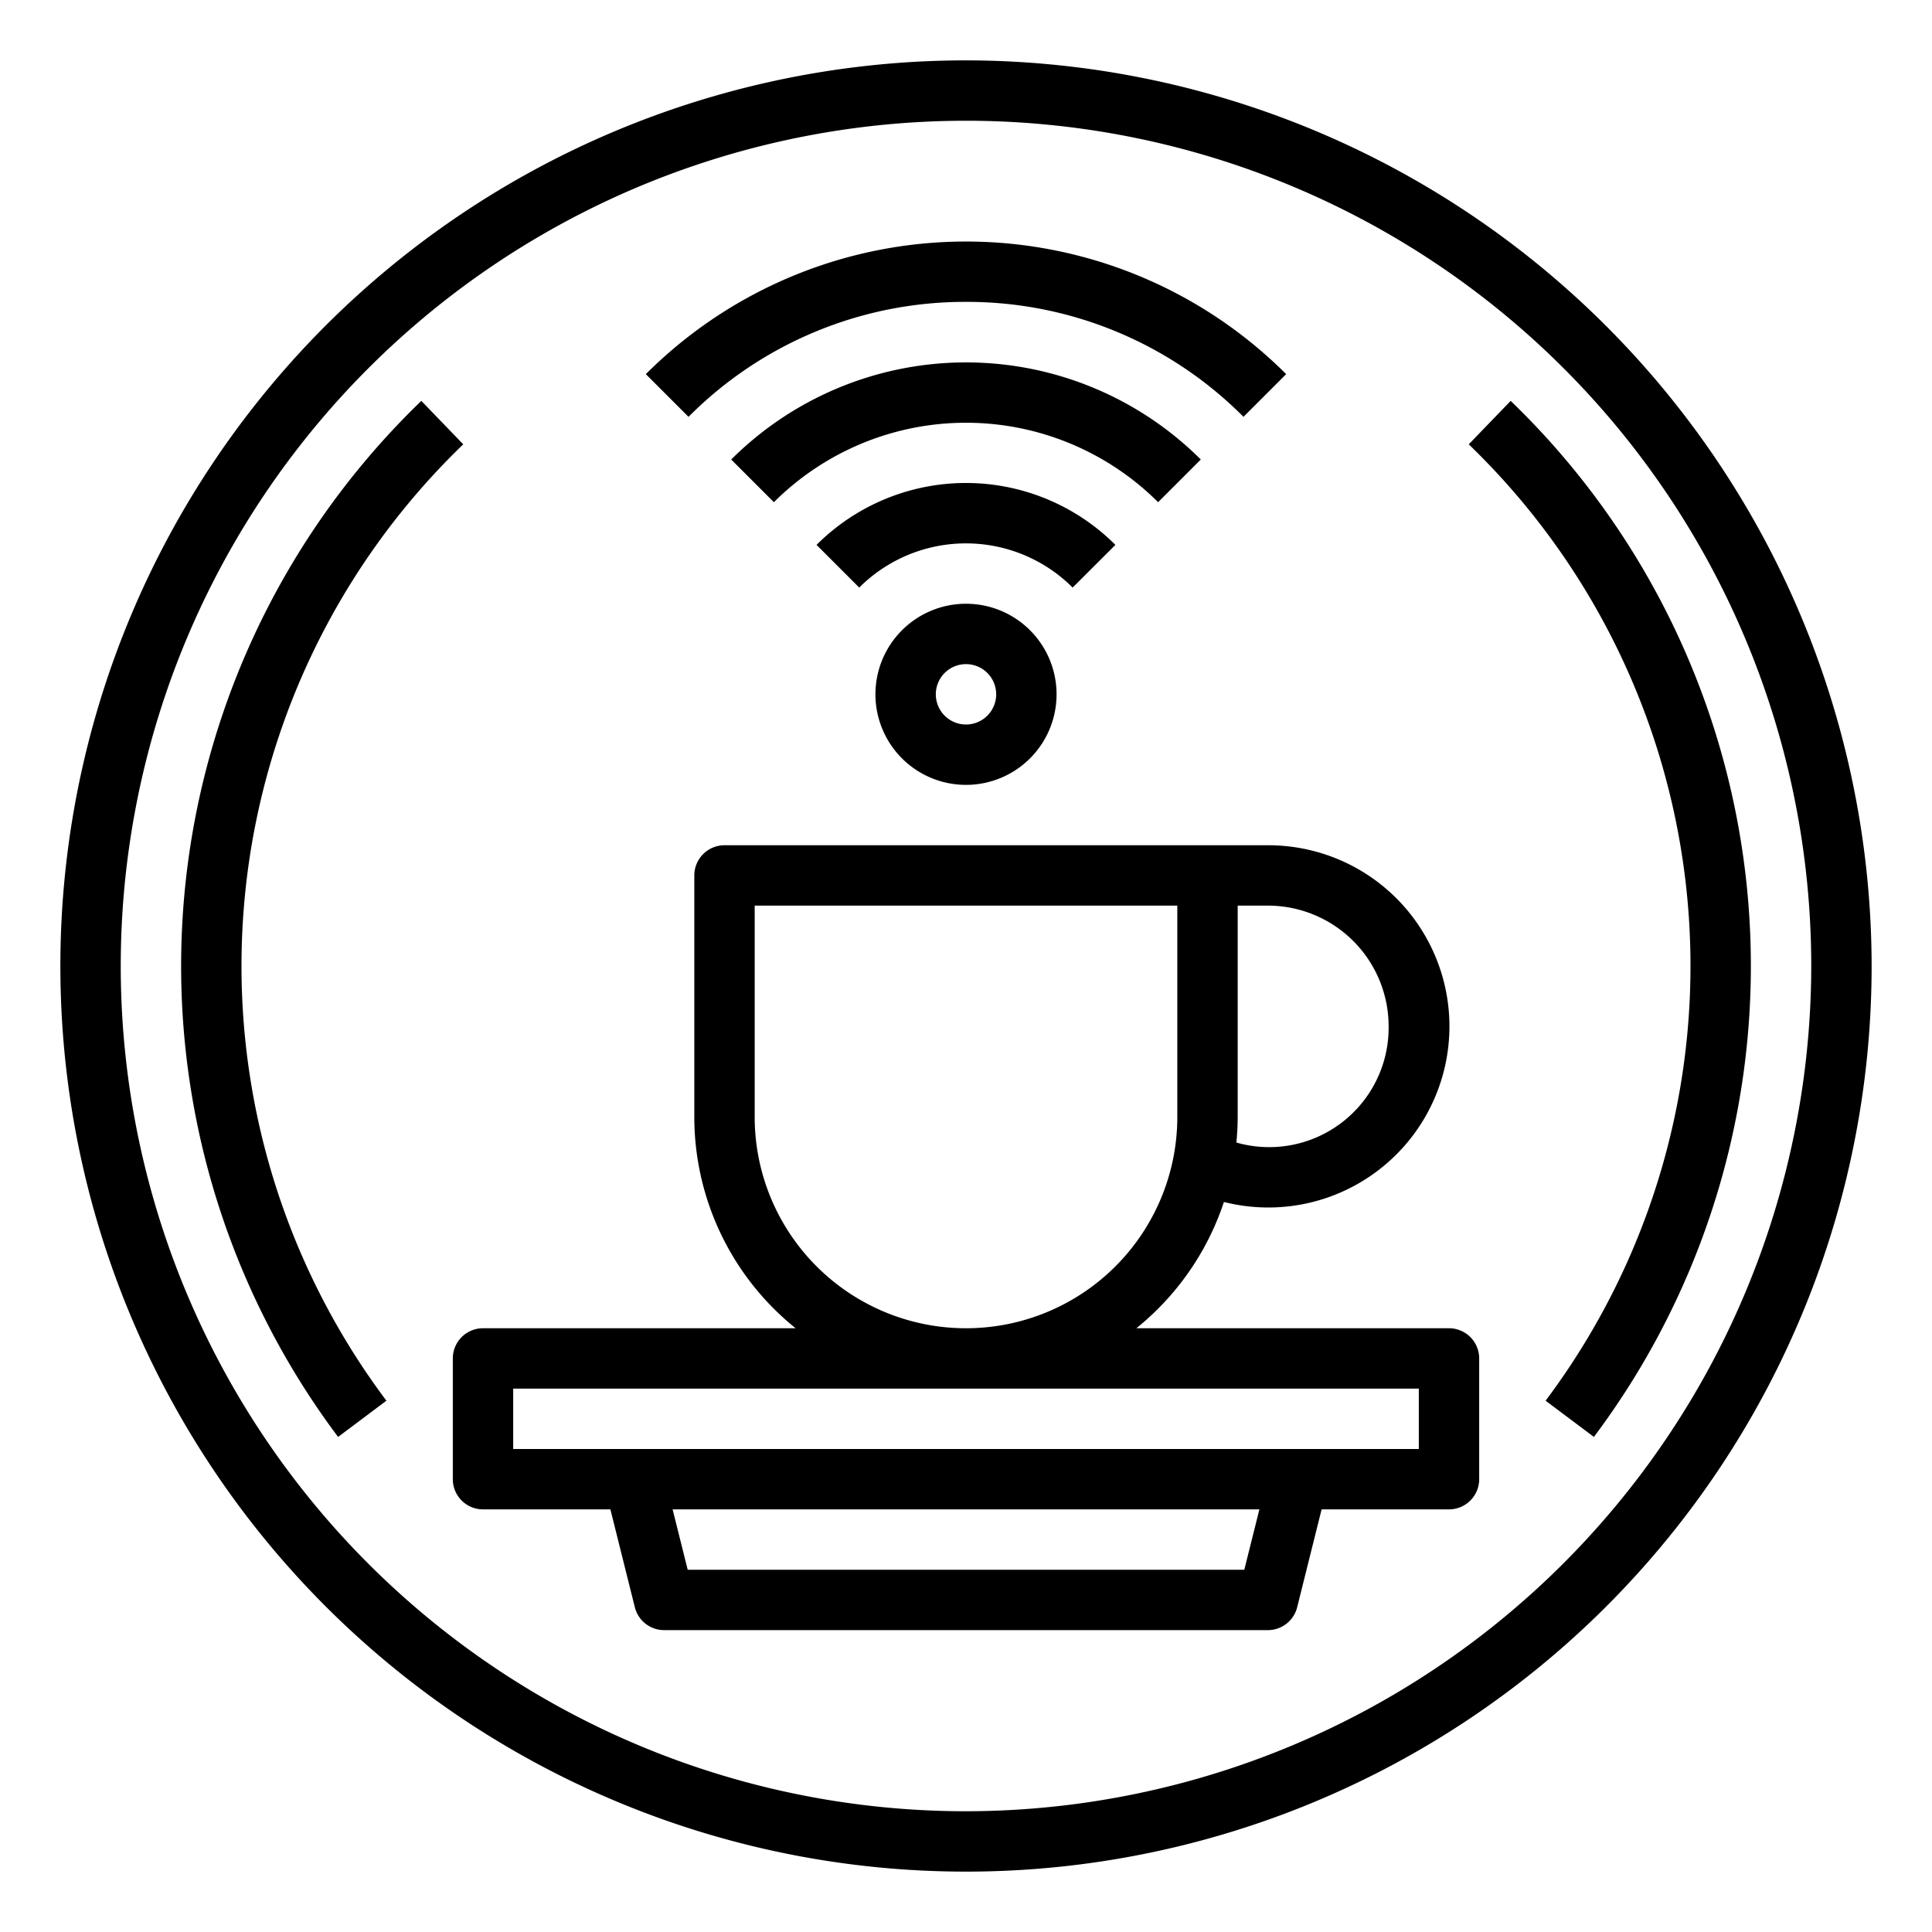 <svg xmlns="http://www.w3.org/2000/svg" viewBox="0 0 64 64" x="0px" y="0px"><g><path d="M48,44H37.644a9.025,9.025,0,0,0,2.9-4.183A6,6,0,1,0,42,28H24a1,1,0,0,0-1,1v8a8.983,8.983,0,0,0,3.356,7H16a1,1,0,0,0-1,1v4a1,1,0,0,0,1,1h4.22l.81,3.243A1,1,0,0,0,22,54H42a1,1,0,0,0,.97-.757L43.78,50H48a1,1,0,0,0,1-1V45A1,1,0,0,0,48,44ZM46,34a3.956,3.956,0,0,1-5.043,3.848c.026-.279.043-.562.043-.848V30h1A4,4,0,0,1,46,34ZM25,37V30H39v7a7,7,0,0,1-14,0ZM41.219,52H22.781l-.5-2H41.719ZM47,48H17V46H47Z"></path><path d="M29,23a3,3,0,1,0,3-3A3,3,0,0,0,29,23Zm4,0a1,1,0,1,1-1-1A1,1,0,0,1,33,23Z"></path><path d="M36.949,18.05a7,7,0,0,0-9.9,0l1.414,1.414a5,5,0,0,1,7.07,0Z"></path><path d="M39.778,15.222a11.012,11.012,0,0,0-15.556,0l1.414,1.414a9.01,9.01,0,0,1,12.728,0Z"></path><path d="M32,10a12.914,12.914,0,0,1,9.192,3.808l1.414-1.414a15,15,0,0,0-21.212,0l1.414,1.414A12.914,12.914,0,0,1,32,10Z"></path><path d="M32,2A30,30,0,1,0,62,32,30.034,30.034,0,0,0,32,2Zm0,58A28,28,0,1,1,60,32,28.032,28.032,0,0,1,32,60Z"></path><path d="M15.346,14.719,13.957,13.28A26,26,0,0,0,11.2,47.6l1.6-1.2a24,24,0,0,1,2.546-31.682Z"></path><path d="M50.043,13.28l-1.389,1.439A24,24,0,0,1,51.2,46.4l1.6,1.2A26,26,0,0,0,50.043,13.28Z"></path></g></svg>